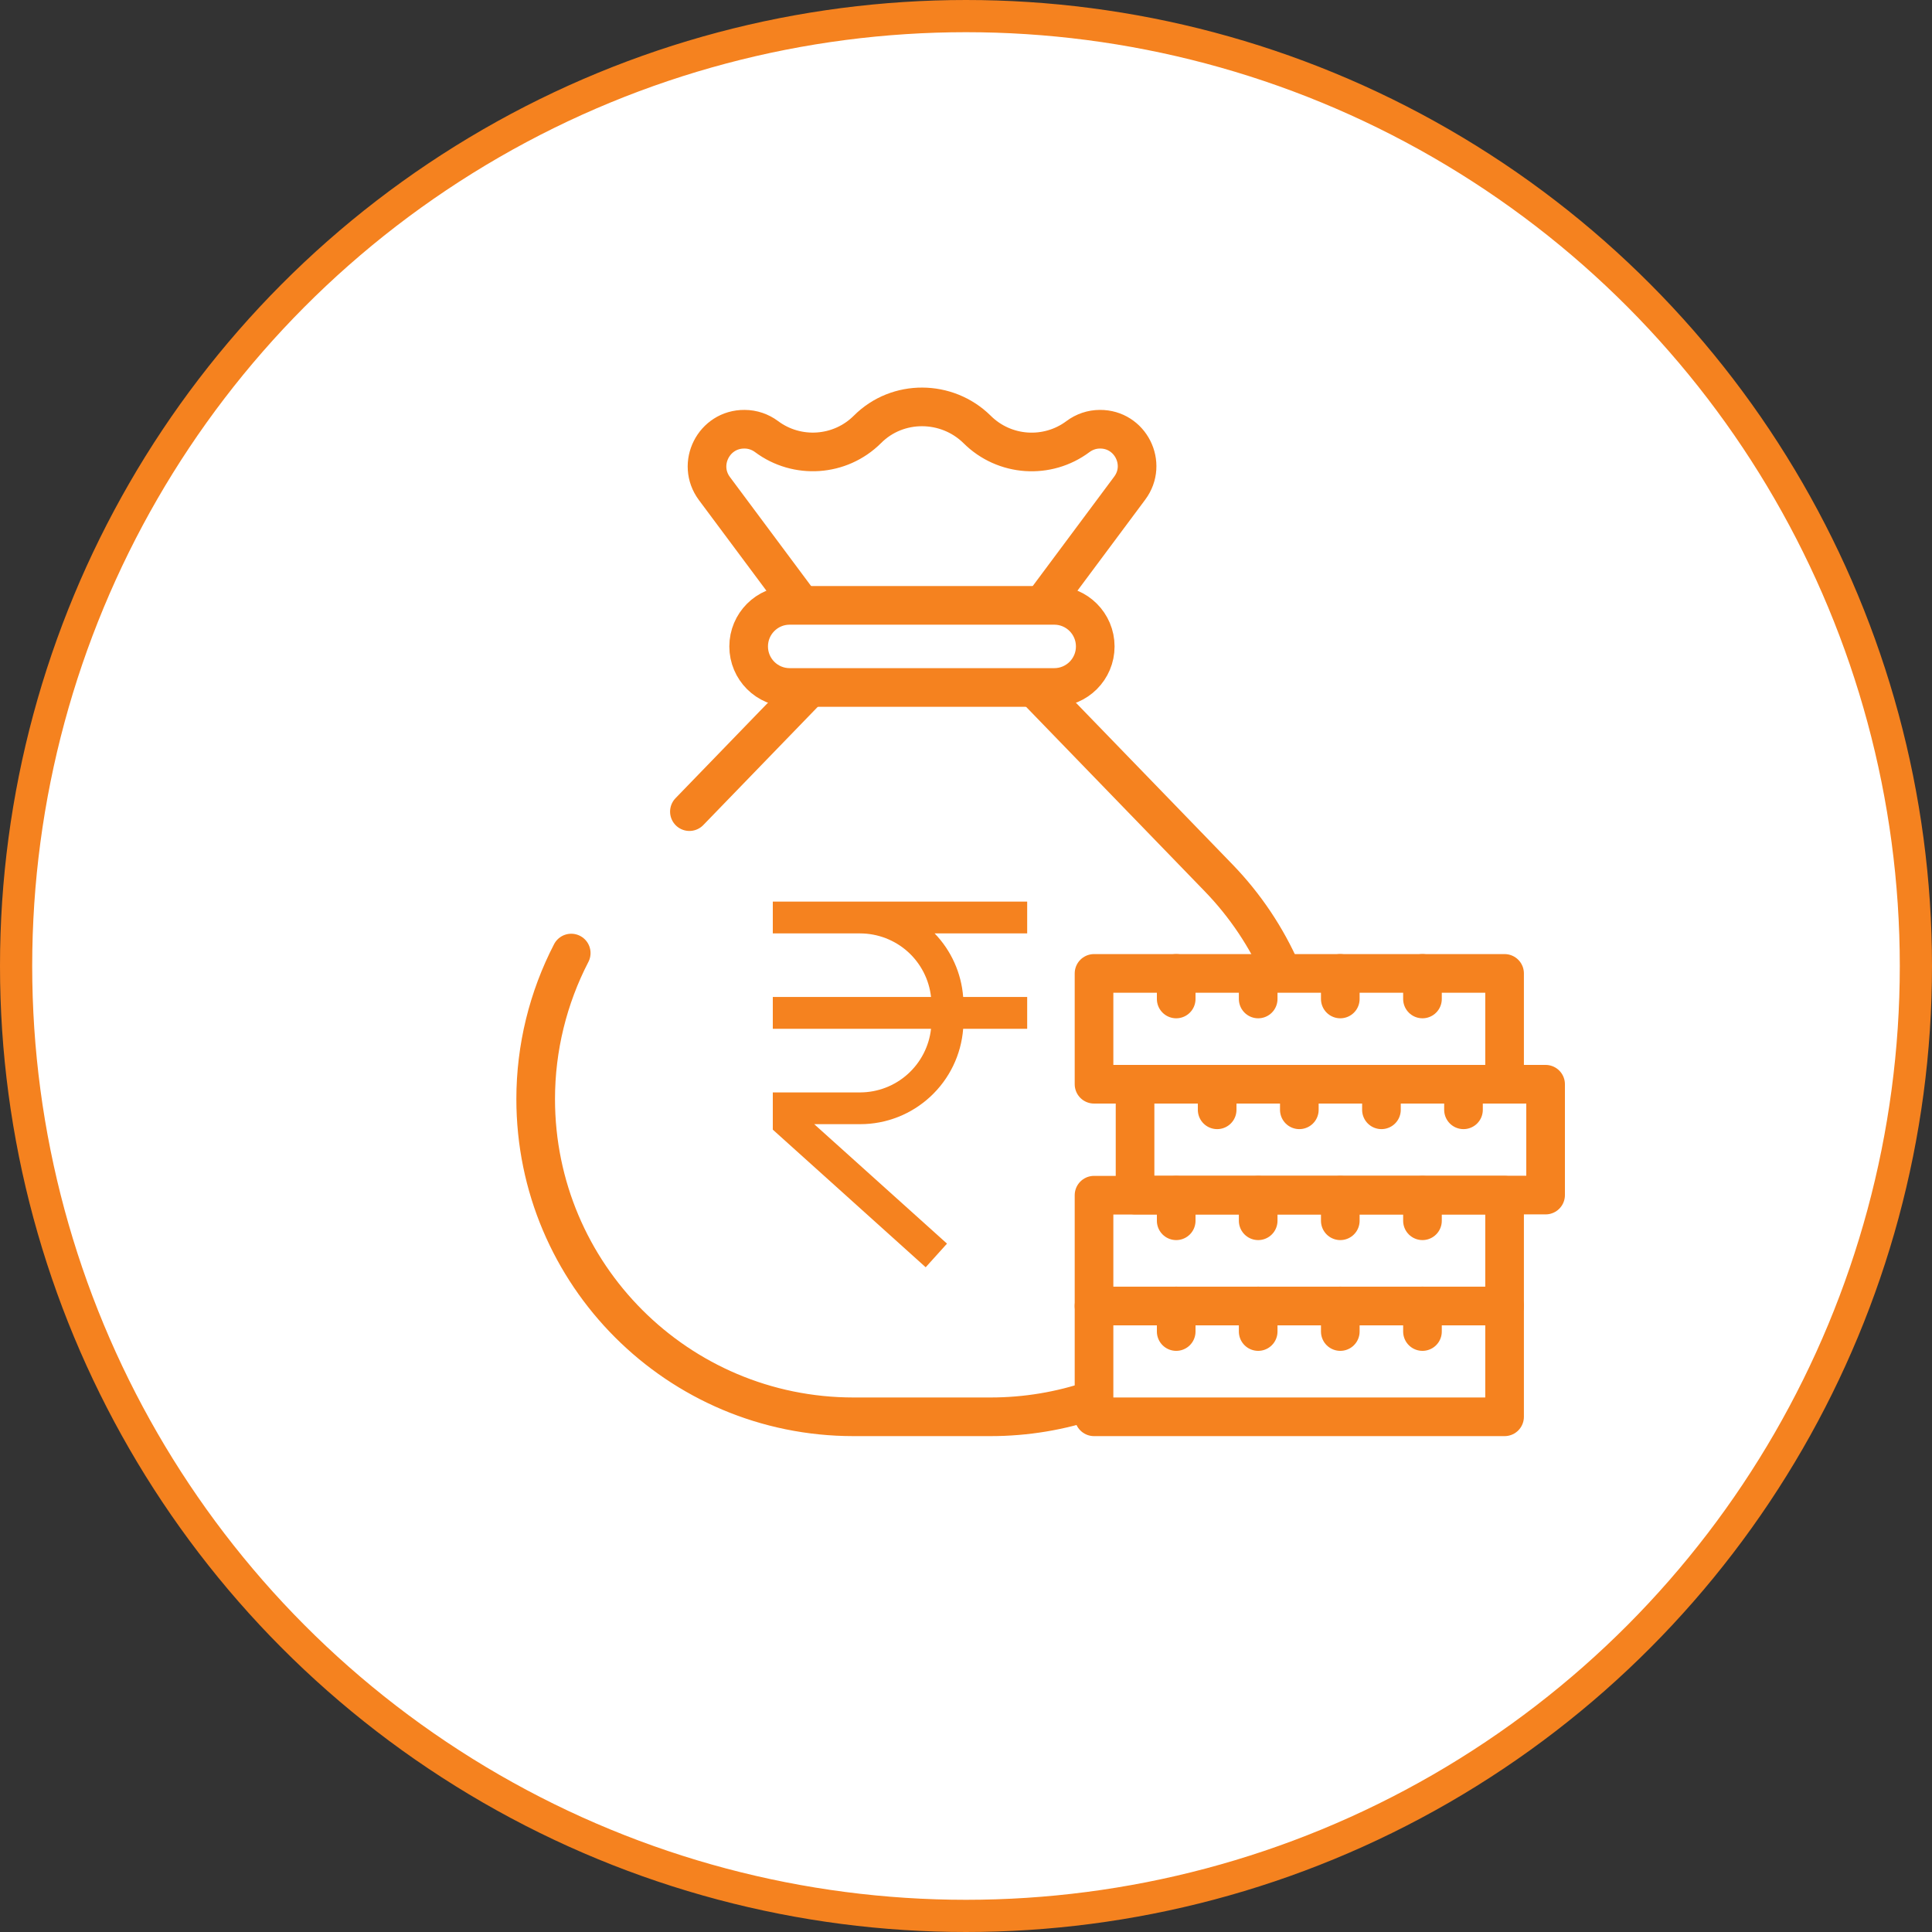 <svg width="30" height="30" viewBox="0 0 30 30" fill="none" xmlns="http://www.w3.org/2000/svg">
<rect x="0" y="0" width="30" height="30" fill="#333333" stroke="none"/>
<circle cx="15" cy="15" r="14.75" fill="white" stroke="#F5821F" stroke-width="0.5"/>
<path d="M12.389 9.326L11.094 7.587C10.809 7.205 11.084 6.661 11.561 6.665C11.685 6.665 11.805 6.706 11.904 6.78C12.374 7.131 13.044 7.093 13.471 6.666C13.94 6.197 14.704 6.208 15.17 6.666C15.598 7.094 16.268 7.132 16.739 6.779C16.837 6.706 16.956 6.665 17.079 6.665C17.552 6.661 17.825 7.201 17.542 7.58L16.209 9.37" stroke="#F5821F" stroke-width="0.6" stroke-miterlimit="10" stroke-linecap="round" stroke-linejoin="round"/>
<path d="M10.705 12.603L12.559 10.688" stroke="#F5821F" stroke-width="0.6" stroke-miterlimit="10" stroke-linecap="round" stroke-linejoin="round"/>
<path d="M16.968 21.739C16.47 21.908 15.935 22 15.38 22H13.253C10.527 22 8.318 19.791 8.318 17.066C8.318 16.27 8.511 15.493 8.87 14.799" stroke="#F5821F" stroke-width="0.6" stroke-miterlimit="10" stroke-linecap="round" stroke-linejoin="round"/>
<path d="M16.072 10.688L18.925 13.634C19.338 14.061 19.667 14.555 19.901 15.09" stroke="#F5821F" stroke-width="0.6" stroke-miterlimit="10" stroke-linecap="round" stroke-linejoin="round"/>
<path d="M16.37 10.675H12.262C11.91 10.675 11.625 10.39 11.625 10.038C11.625 9.686 11.91 9.4 12.262 9.4H16.37C16.722 9.4 17.007 9.686 17.007 10.038C17.007 10.39 16.722 10.675 16.37 10.675Z" stroke="#F5821F" stroke-width="0.6" stroke-miterlimit="10" stroke-linecap="round" stroke-linejoin="round"/>
<path d="M23.363 20.279H16.988V22H23.363V20.279Z" stroke="#F5821F" stroke-width="0.6" stroke-miterlimit="10" stroke-linecap="round" stroke-linejoin="round"/>
<path d="M18.264 20.676V20.279" stroke="#F5821F" stroke-width="0.6" stroke-miterlimit="10" stroke-linecap="round" stroke-linejoin="round"/>
<path d="M19.537 20.676V20.279" stroke="#F5821F" stroke-width="0.6" stroke-miterlimit="10" stroke-linecap="round" stroke-linejoin="round"/>
<path d="M20.812 20.676V20.279" stroke="#F5821F" stroke-width="0.6" stroke-miterlimit="10" stroke-linecap="round" stroke-linejoin="round"/>
<path d="M22.088 20.676V20.279" stroke="#F5821F" stroke-width="0.6" stroke-miterlimit="10" stroke-linecap="round" stroke-linejoin="round"/>
<path d="M23.363 18.559H16.988V20.28H23.363V18.559Z" stroke="#F5821F" stroke-width="0.6" stroke-miterlimit="10" stroke-linecap="round" stroke-linejoin="round"/>
<path d="M18.264 18.956V18.559" stroke="#F5821F" stroke-width="0.6" stroke-miterlimit="10" stroke-linecap="round" stroke-linejoin="round"/>
<path d="M19.537 18.956V18.559" stroke="#F5821F" stroke-width="0.6" stroke-miterlimit="10" stroke-linecap="round" stroke-linejoin="round"/>
<path d="M20.812 18.956V18.559" stroke="#F5821F" stroke-width="0.6" stroke-miterlimit="10" stroke-linecap="round" stroke-linejoin="round"/>
<path d="M22.088 18.956V18.559" stroke="#F5821F" stroke-width="0.6" stroke-miterlimit="10" stroke-linecap="round" stroke-linejoin="round"/>
<path d="M23.363 15.115H16.988V16.836H23.363V15.115Z" stroke="#F5821F" stroke-width="0.6" stroke-miterlimit="10" stroke-linecap="round" stroke-linejoin="round"/>
<path d="M18.264 15.512V15.115" stroke="#F5821F" stroke-width="0.6" stroke-miterlimit="10" stroke-linecap="round" stroke-linejoin="round"/>
<path d="M19.537 15.512V15.115" stroke="#F5821F" stroke-width="0.6" stroke-miterlimit="10" stroke-linecap="round" stroke-linejoin="round"/>
<path d="M20.812 15.512V15.115" stroke="#F5821F" stroke-width="0.6" stroke-miterlimit="10" stroke-linecap="round" stroke-linejoin="round"/>
<path d="M22.088 15.512V15.115" stroke="#F5821F" stroke-width="0.6" stroke-miterlimit="10" stroke-linecap="round" stroke-linejoin="round"/>
<path d="M24 16.836H17.625V18.557H24V16.836Z" stroke="#F5821F" stroke-width="0.6" stroke-miterlimit="10" stroke-linecap="round" stroke-linejoin="round"/>
<path d="M18.9 17.233V16.836" stroke="#F5821F" stroke-width="0.6" stroke-miterlimit="10" stroke-linecap="round" stroke-linejoin="round"/>
<path d="M20.176 17.233V16.836" stroke="#F5821F" stroke-width="0.6" stroke-miterlimit="10" stroke-linecap="round" stroke-linejoin="round"/>
<path d="M21.451 17.233V16.836" stroke="#F5821F" stroke-width="0.6" stroke-miterlimit="10" stroke-linecap="round" stroke-linejoin="round"/>
<path d="M22.725 17.233V16.836" stroke="#F5821F" stroke-width="0.6" stroke-miterlimit="10" stroke-linecap="round" stroke-linejoin="round"/>
<path d="M15.95 14.494V14H12V14.494H13.358C13.63 14.495 13.893 14.596 14.096 14.778C14.298 14.96 14.427 15.21 14.457 15.481H12V15.975H14.457C14.427 16.246 14.298 16.496 14.096 16.678C13.893 16.861 13.63 16.962 13.358 16.963H12V17.541L14.374 19.678L14.705 19.311L12.643 17.456H13.358C13.762 17.456 14.151 17.303 14.447 17.028C14.743 16.754 14.925 16.378 14.956 15.975H15.95V15.481H14.956C14.928 15.111 14.771 14.761 14.513 14.494H15.95Z" fill="#F5821F"/>
</svg>
